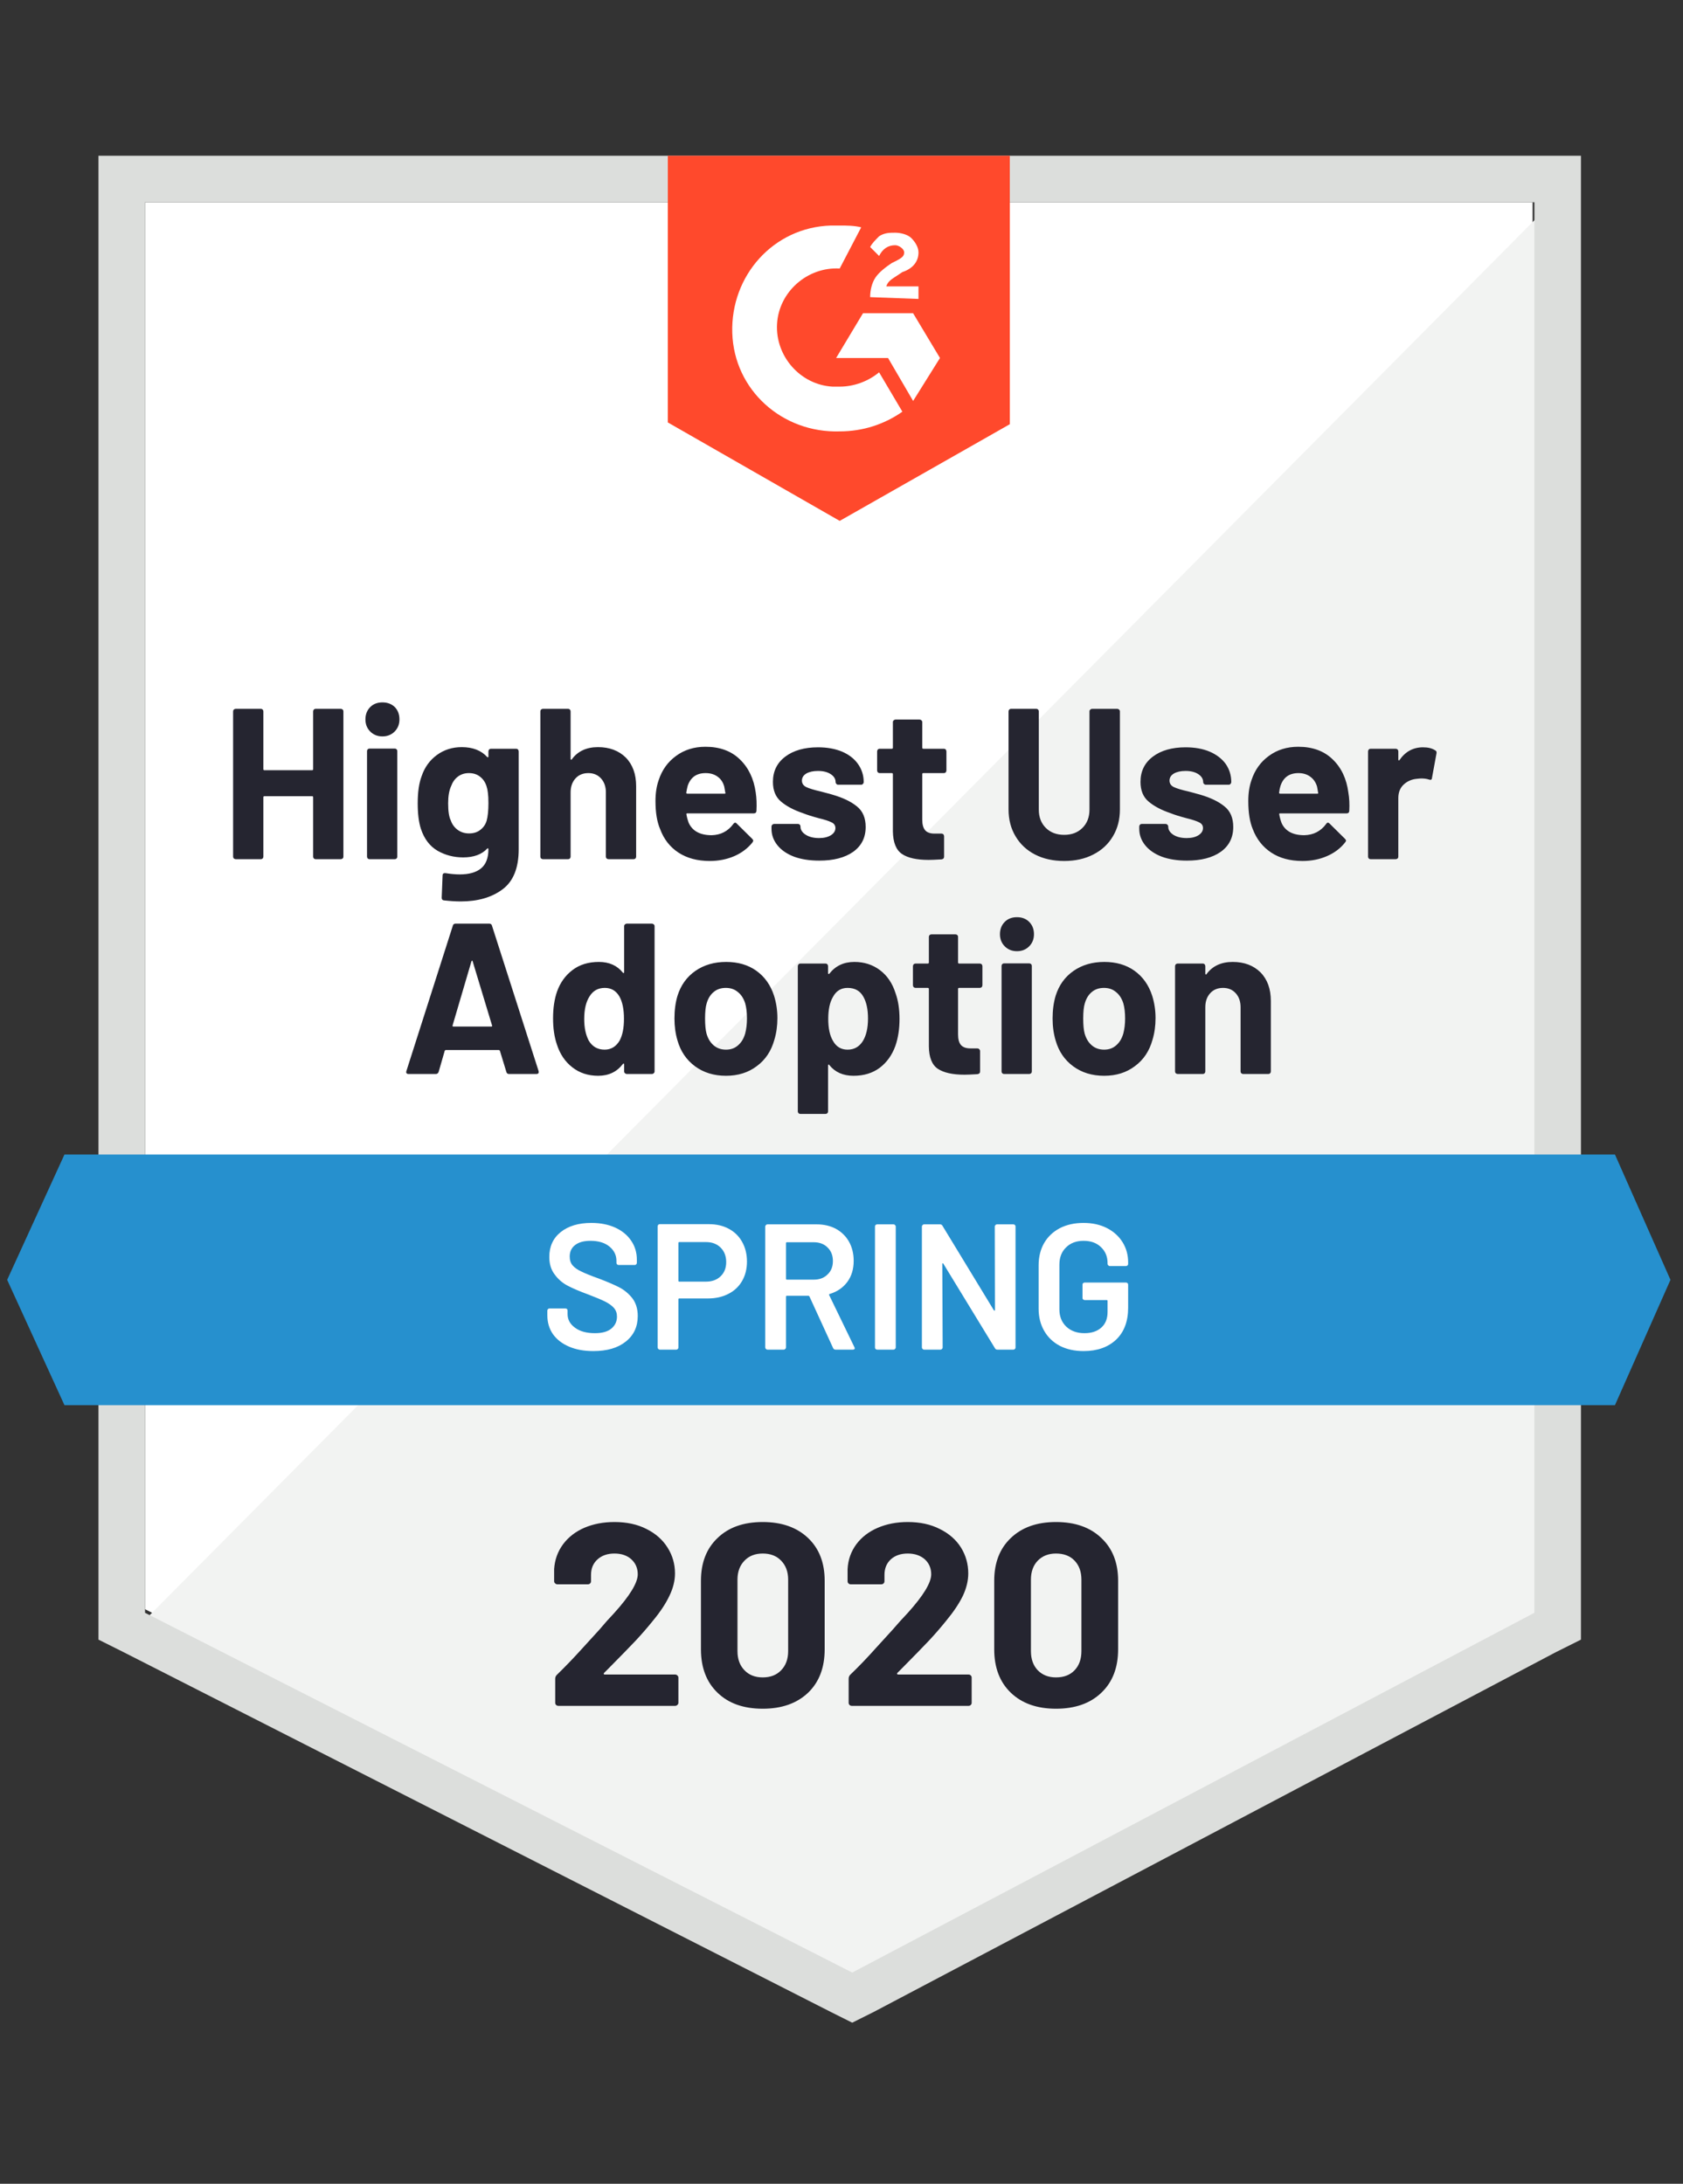 <svg xmlns="http://www.w3.org/2000/svg" xmlns:xlink="http://www.w3.org/1999/xlink" viewBox="0 0 94 122">
  <rect x="0" y="0" width="94" height="122" fill="#333333" stroke="none"/>
  <g id="container">
    <path fill="#fff" d="M8.1 89.9L47.6 110l38-20.1V11.3H8.1z"/>
    <path fill="#f2f3f2" d="M86.4 11.6L7.3 91.3l41 20.3 38.1-19.5z"/>
    <path d="M5.5 37.5v54.1l1.4.7 39.5 20.1 1.2.6 1.2-.6 38.1-20.1 1.4-.7V8.7H5.5v28.8zm2.6 52.6V11.3h77.6v78.8l-38.1 20.1L8.1 90.1z" fill="#dcdedc"/>
    <path id="logo" d="M46.9 12.6c.4 0 .8 0 1.2.1L46.9 15c-1.8-.1-3.4 1.3-3.5 3.1-.1 1.8 1.3 3.4 3.1 3.5h.4c.8 0 1.6-.3 2.2-.8l1.3 2.2c-1 .7-2.2 1.1-3.5 1.1-3.2.1-5.9-2.3-6-5.5-.1-3.2 2.3-5.9 5.5-6h.5zm4.1 4.9l1.5 2.5-1.5 2.4-1.4-2.4h-2.9l1.5-2.5H51zm-2.4-.9c0-.4.1-.8.3-1.1.2-.3.6-.6.9-.8l.2-.1c.4-.2.5-.3.5-.5s-.3-.4-.5-.4c-.4 0-.7.2-.9.6l-.5-.5c.1-.2.3-.4.5-.6.3-.2.6-.2.9-.2.3 0 .7.1.9.3.2.2.4.5.4.8 0 .5-.3.9-.9 1.1l-.3.2c-.3.2-.5.3-.6.6h1.8v.7l-2.7-.1zm-1.7 12.5l9.5-5.4v-15H37.3v14.9l9.6 5.5z" fill="#ff492c"/>
    <path id="banner" d="M90.2 64.5H3.6l-3.2 7 3.2 7h86.6l3.1-7z" fill="#2690ce"/>
  <path fill="#252530" transform="translate(22.36, 60)" d="M6.07 0L6.07 0Q5.95 0 5.92-0.12L5.92-0.12L5.56-1.30L5.56-1.30Q5.53-1.34 5.50-1.34L5.50-1.34L2.54-1.34L2.54-1.34Q2.51-1.34 2.48-1.30L2.48-1.30L2.14-0.12L2.14-0.12Q2.10 0 1.98 0L1.98 0L0.46 0L0.46 0Q0.38 0 0.35-0.04L0.35-0.04L0.35-0.04Q0.31-0.08 0.34-0.17L0.34-0.17L2.93-8.28L2.93-8.28Q2.96-8.40 3.08-8.40L3.08-8.40L4.97-8.40L4.97-8.40Q5.09-8.40 5.12-8.28L5.12-8.28L7.72-0.17L7.72-0.17Q7.73-0.14 7.73-0.11L7.73-0.11L7.73-0.11Q7.73 0 7.60 0L7.60 0L6.07 0ZM2.92-2.72L2.92-2.72Q2.90-2.65 2.96-2.65L2.96-2.65L5.08-2.65L5.08-2.65Q5.15-2.65 5.12-2.72L5.12-2.72L4.04-6.29L4.04-6.29Q4.03-6.34 4.01-6.33L4.01-6.33L4.01-6.33Q3.98-6.32 3.97-6.29L3.97-6.29L2.92-2.72ZM12.50-8.26L12.50-8.26Q12.50-8.32 12.55-8.36L12.55-8.36L12.55-8.36Q12.59-8.40 12.65-8.40L12.65-8.40L14.05-8.40L14.05-8.40Q14.11-8.40 14.15-8.36L14.15-8.36L14.15-8.36Q14.20-8.32 14.20-8.26L14.20-8.26L14.20-0.14L14.20-0.14Q14.20-0.08 14.15-0.04L14.15-0.04L14.15-0.04Q14.11 0 14.05 0L14.05 0L12.65 0L12.65 0Q12.59 0 12.55-0.04L12.55-0.04L12.55-0.04Q12.50-0.08 12.50-0.14L12.50-0.14L12.50-0.54L12.50-0.54Q12.50-0.58 12.48-0.58L12.48-0.58L12.48-0.58Q12.46-0.59 12.43-0.56L12.43-0.56L12.43-0.56Q11.93 0.10 11.05 0.10L11.05 0.10L11.05 0.10Q10.21 0.10 9.61-0.37L9.61-0.37L9.61-0.37Q9-0.84 8.74-1.66L8.74-1.66L8.74-1.66Q8.53-2.28 8.53-3.11L8.53-3.11L8.53-3.11Q8.53-3.96 8.75-4.60L8.75-4.60L8.75-4.60Q9.02-5.36 9.62-5.81L9.62-5.81L9.62-5.81Q10.21-6.26 11.09-6.26L11.09-6.26L11.09-6.26Q11.95-6.26 12.43-5.66L12.43-5.66L12.43-5.66Q12.46-5.63 12.48-5.64L12.48-5.64L12.48-5.64Q12.50-5.65 12.50-5.69L12.50-5.69L12.50-8.26ZM12.25-1.87L12.25-1.87Q12.49-2.32 12.49-3.08L12.49-3.08L12.49-3.08Q12.49-3.89 12.23-4.34L12.23-4.34L12.23-4.34Q11.95-4.81 11.42-4.81L11.42-4.81L11.42-4.81Q10.86-4.81 10.57-4.34L10.57-4.34L10.57-4.34Q10.27-3.88 10.27-3.07L10.27-3.07L10.27-3.07Q10.27-2.35 10.52-1.87L10.52-1.87L10.52-1.87Q10.82-1.36 11.41-1.36L11.41-1.36L11.41-1.36Q11.95-1.36 12.25-1.87L12.25-1.87ZM18.19 0.10L18.19 0.10Q17.18 0.10 16.46-0.43L16.46-0.43L16.46-0.43Q15.74-0.96 15.48-1.87L15.48-1.87L15.48-1.87Q15.31-2.44 15.31-3.10L15.31-3.10L15.31-3.10Q15.31-3.80 15.48-4.37L15.48-4.37L15.48-4.37Q15.76-5.26 16.48-5.76L16.48-5.76L16.48-5.76Q17.20-6.26 18.20-6.26L18.20-6.26L18.20-6.26Q19.19-6.26 19.88-5.77L19.88-5.77L19.88-5.77Q20.58-5.27 20.87-4.38L20.87-4.38L20.87-4.38Q21.06-3.78 21.06-3.12L21.06-3.12L21.06-3.12Q21.06-2.47 20.89-1.91L20.89-1.91L20.89-1.91Q20.63-0.97 19.91-0.44L19.91-0.44L19.91-0.44Q19.20 0.10 18.19 0.10L18.19 0.10ZM18.19-1.36L18.19-1.36Q18.59-1.36 18.86-1.60L18.86-1.60L18.86-1.60Q19.14-1.84 19.26-2.26L19.26-2.26L19.26-2.26Q19.36-2.64 19.36-3.10L19.36-3.10L19.36-3.10Q19.36-3.60 19.26-3.95L19.26-3.95L19.26-3.95Q19.13-4.36 18.85-4.58L18.85-4.58L18.85-4.58Q18.58-4.81 18.18-4.81L18.18-4.81L18.18-4.81Q17.77-4.81 17.50-4.58L17.50-4.58L17.50-4.58Q17.23-4.36 17.11-3.95L17.11-3.95L17.11-3.95Q17.02-3.66 17.02-3.10L17.02-3.10L17.02-3.10Q17.02-2.56 17.10-2.26L17.10-2.26L17.10-2.26Q17.22-1.84 17.50-1.60L17.50-1.60L17.50-1.60Q17.78-1.36 18.19-1.36L18.19-1.36ZM27.66-4.51L27.66-4.51Q27.88-3.90 27.88-3.07L27.88-3.07L27.88-3.07Q27.88-2.24 27.65-1.57L27.65-1.57L27.65-1.57Q27.37-0.80 26.78-0.35L26.78-0.35L26.78-0.35Q26.18 0.10 25.31 0.10L25.31 0.10L25.31 0.10Q24.44 0.10 23.96-0.50L23.96-0.50L23.96-0.50Q23.94-0.54 23.92-0.53L23.92-0.53L23.92-0.53Q23.89-0.52 23.89-0.48L23.89-0.48L23.89 2.09L23.89 2.09Q23.89 2.15 23.85 2.19L23.85 2.19L23.85 2.19Q23.81 2.23 23.75 2.23L23.75 2.23L22.34 2.23L22.34 2.23Q22.28 2.23 22.24 2.19L22.24 2.19L22.24 2.19Q22.20 2.15 22.20 2.09L22.20 2.09L22.20-6.02L22.20-6.02Q22.20-6.08 22.24-6.13L22.24-6.13L22.24-6.13Q22.28-6.17 22.34-6.17L22.34-6.17L23.75-6.17L23.75-6.17Q23.81-6.17 23.85-6.13L23.85-6.13L23.85-6.13Q23.89-6.08 23.89-6.02L23.89-6.02L23.89-5.63L23.89-5.63Q23.89-5.59 23.92-5.59L23.92-5.59L23.92-5.59Q23.94-5.58 23.96-5.60L23.96-5.60L23.96-5.60Q24.47-6.26 25.36-6.26L25.36-6.26L25.36-6.26Q26.18-6.26 26.79-5.80L26.79-5.80L26.79-5.80Q27.40-5.34 27.66-4.51L27.66-4.51ZM25.82-1.82L25.82-1.82Q26.12-2.29 26.12-3.10L26.12-3.10L26.12-3.10Q26.12-3.85 25.87-4.30L25.87-4.30L25.87-4.30Q25.60-4.81 24.98-4.81L24.98-4.81L24.98-4.81Q24.43-4.81 24.16-4.30L24.16-4.30L24.16-4.30Q23.90-3.86 23.90-3.08L23.90-3.08L23.90-3.08Q23.90-2.28 24.17-1.84L24.17-1.84L24.17-1.84Q24.44-1.36 24.98-1.36L24.98-1.36L24.98-1.36Q25.52-1.36 25.82-1.82L25.82-1.82ZM32.51-4.96L32.51-4.96Q32.51-4.90 32.47-4.85L32.47-4.85L32.47-4.85Q32.42-4.81 32.36-4.81L32.36-4.81L31.21-4.81L31.21-4.81Q31.15-4.81 31.15-4.75L31.15-4.75L31.15-2.21L31.15-2.21Q31.15-1.81 31.31-1.62L31.31-1.62L31.31-1.62Q31.48-1.43 31.84-1.43L31.84-1.43L32.23-1.43L32.23-1.43Q32.29-1.43 32.33-1.39L32.33-1.39L32.33-1.39Q32.38-1.34 32.38-1.28L32.38-1.28L32.38-0.14L32.38-0.14Q32.38-0.01 32.23 0.01L32.23 0.01L32.23 0.01Q31.73 0.04 31.51 0.04L31.51 0.04L31.51 0.04Q30.52 0.04 30.02-0.29L30.02-0.29L30.02-0.29Q29.53-0.62 29.52-1.54L29.52-1.54L29.52-4.75L29.52-4.75Q29.52-4.81 29.46-4.81L29.46-4.81L28.78-4.81L28.78-4.81Q28.72-4.81 28.67-4.85L28.67-4.85L28.67-4.85Q28.63-4.90 28.63-4.96L28.63-4.96L28.63-6.02L28.63-6.02Q28.63-6.08 28.67-6.13L28.67-6.13L28.67-6.13Q28.72-6.17 28.78-6.17L28.78-6.17L29.46-6.17L29.46-6.17Q29.52-6.17 29.52-6.23L29.52-6.23L29.52-7.66L29.52-7.66Q29.52-7.72 29.56-7.76L29.56-7.76L29.56-7.76Q29.60-7.80 29.66-7.80L29.66-7.80L31.01-7.80L31.01-7.80Q31.07-7.80 31.11-7.76L31.11-7.76L31.11-7.76Q31.15-7.72 31.15-7.66L31.15-7.66L31.15-6.23L31.15-6.23Q31.15-6.17 31.21-6.17L31.21-6.17L32.36-6.17L32.36-6.17Q32.42-6.17 32.47-6.13L32.47-6.13L32.47-6.13Q32.51-6.08 32.51-6.02L32.51-6.02L32.51-4.96ZM34.44-6.86L34.44-6.86Q34.03-6.86 33.76-7.13L33.76-7.13L33.76-7.13Q33.49-7.40 33.49-7.81L33.49-7.81L33.49-7.81Q33.49-8.23 33.76-8.50L33.76-8.50L33.76-8.50Q34.02-8.76 34.44-8.76L34.44-8.76L34.44-8.76Q34.86-8.76 35.12-8.50L35.12-8.50L35.12-8.50Q35.39-8.23 35.39-7.81L35.39-7.81L35.39-7.81Q35.39-7.40 35.12-7.13L35.12-7.13L35.12-7.13Q34.85-6.86 34.44-6.86L34.44-6.86ZM33.72 0L33.72 0Q33.66 0 33.62-0.04L33.62-0.04L33.62-0.04Q33.58-0.08 33.58-0.14L33.58-0.14L33.58-6.04L33.58-6.04Q33.58-6.10 33.62-6.14L33.62-6.14L33.62-6.14Q33.66-6.18 33.72-6.18L33.72-6.18L35.12-6.18L35.12-6.18Q35.18-6.18 35.23-6.14L35.23-6.14L35.23-6.14Q35.27-6.10 35.27-6.04L35.27-6.04L35.27-0.14L35.27-0.14Q35.27-0.08 35.23-0.04L35.23-0.04L35.23-0.04Q35.18 0 35.12 0L35.12 0L33.72 0ZM39.31 0.10L39.31 0.10Q38.30 0.10 37.58-0.43L37.58-0.43L37.58-0.43Q36.86-0.96 36.60-1.87L36.60-1.87L36.60-1.87Q36.43-2.44 36.43-3.10L36.43-3.10L36.43-3.10Q36.43-3.80 36.60-4.37L36.60-4.37L36.60-4.37Q36.88-5.26 37.60-5.76L37.60-5.76L37.60-5.76Q38.32-6.26 39.32-6.26L39.32-6.26L39.32-6.26Q40.31-6.26 41.00-5.77L41.00-5.77L41.00-5.77Q41.70-5.27 41.99-4.38L41.99-4.38L41.99-4.38Q42.18-3.78 42.18-3.12L42.18-3.12L42.18-3.12Q42.18-2.47 42.01-1.91L42.01-1.91L42.01-1.91Q41.75-0.97 41.03-0.44L41.03-0.44L41.03-0.44Q40.32 0.10 39.31 0.10L39.31 0.10ZM39.31-1.36L39.31-1.36Q39.71-1.36 39.98-1.60L39.98-1.60L39.98-1.60Q40.26-1.84 40.38-2.26L40.38-2.26L40.38-2.26Q40.48-2.64 40.48-3.10L40.48-3.10L40.48-3.10Q40.48-3.60 40.38-3.95L40.38-3.95L40.38-3.95Q40.25-4.36 39.97-4.58L39.97-4.58L39.97-4.58Q39.70-4.81 39.30-4.81L39.30-4.81L39.30-4.81Q38.89-4.81 38.62-4.58L38.62-4.58L38.62-4.58Q38.35-4.36 38.23-3.95L38.23-3.95L38.23-3.95Q38.14-3.66 38.14-3.10L38.14-3.10L38.14-3.10Q38.14-2.56 38.22-2.26L38.22-2.26L38.22-2.26Q38.34-1.84 38.62-1.60L38.62-1.60L38.62-1.60Q38.90-1.36 39.31-1.36L39.31-1.36ZM46.49-6.26L46.49-6.26Q47.45-6.26 48.04-5.68L48.04-5.68L48.04-5.68Q48.62-5.09 48.62-4.08L48.62-4.08L48.62-0.14L48.62-0.14Q48.62-0.08 48.58-0.04L48.58-0.04L48.58-0.04Q48.54 0 48.48 0L48.48 0L47.08 0L47.08 0Q47.02 0 46.97-0.04L46.97-0.04L46.97-0.04Q46.93-0.08 46.93-0.14L46.93-0.14L46.93-3.73L46.93-3.73Q46.93-4.21 46.66-4.51L46.66-4.51L46.66-4.51Q46.39-4.81 45.95-4.81L45.95-4.81L45.95-4.81Q45.50-4.81 45.23-4.51L45.23-4.51L45.23-4.51Q44.96-4.21 44.96-3.73L44.96-3.73L44.96-0.14L44.96-0.14Q44.96-0.08 44.92-0.04L44.92-0.04L44.92-0.04Q44.88 0 44.82 0L44.82 0L43.42 0L43.42 0Q43.36 0 43.31-0.04L43.31-0.04L43.31-0.04Q43.27-0.08 43.27-0.14L43.27-0.14L43.27-6.02L43.27-6.02Q43.27-6.08 43.31-6.13L43.31-6.13L43.31-6.13Q43.36-6.17 43.42-6.17L43.42-6.17L44.82-6.17L44.82-6.17Q44.88-6.17 44.92-6.13L44.92-6.13L44.92-6.13Q44.96-6.08 44.96-6.02L44.96-6.02L44.96-5.60L44.96-5.60Q44.96-5.57 44.99-5.56L44.99-5.56L44.99-5.56Q45.01-5.54 45.02-5.57L45.02-5.57L45.02-5.57Q45.52-6.26 46.49-6.26L46.49-6.26Z"/><path fill="#252530" transform="translate(12.29, 48)" d="M5.20-8.26L5.20-8.26Q5.20-8.32 5.24-8.36L5.24-8.36L5.24-8.36Q5.28-8.40 5.34-8.40L5.34-8.40L6.74-8.40L6.74-8.40Q6.80-8.40 6.85-8.36L6.85-8.36L6.85-8.36Q6.89-8.32 6.89-8.26L6.89-8.26L6.89-0.14L6.89-0.14Q6.89-0.08 6.85-0.04L6.85-0.04L6.85-0.04Q6.80 0 6.74 0L6.74 0L5.34 0L5.34 0Q5.28 0 5.24-0.04L5.24-0.04L5.24-0.04Q5.20-0.08 5.20-0.14L5.20-0.14L5.20-3.46L5.20-3.46Q5.20-3.52 5.14-3.52L5.14-3.52L2.48-3.52L2.48-3.52Q2.42-3.52 2.42-3.46L2.42-3.46L2.42-0.14L2.42-0.14Q2.42-0.08 2.38-0.04L2.38-0.04L2.38-0.04Q2.34 0 2.28 0L2.28 0L0.88 0L0.88 0Q0.82 0 0.77-0.04L0.77-0.04L0.77-0.04Q0.73-0.08 0.73-0.14L0.73-0.14L0.73-8.26L0.73-8.26Q0.73-8.32 0.77-8.36L0.77-8.36L0.77-8.36Q0.82-8.40 0.88-8.40L0.88-8.40L2.28-8.40L2.28-8.40Q2.34-8.40 2.38-8.36L2.38-8.36L2.38-8.36Q2.42-8.32 2.42-8.26L2.42-8.26L2.42-5.03L2.42-5.03Q2.42-4.97 2.48-4.97L2.48-4.97L5.14-4.97L5.14-4.97Q5.20-4.97 5.20-5.03L5.20-5.03L5.20-8.26ZM9.07-6.86L9.07-6.86Q8.66-6.86 8.39-7.13L8.39-7.13L8.39-7.13Q8.12-7.40 8.12-7.81L8.12-7.81L8.12-7.81Q8.12-8.23 8.39-8.50L8.39-8.50L8.39-8.50Q8.65-8.76 9.07-8.76L9.07-8.76L9.07-8.76Q9.49-8.76 9.76-8.50L9.76-8.50L9.76-8.50Q10.02-8.23 10.02-7.81L10.02-7.81L10.02-7.81Q10.02-7.40 9.75-7.13L9.75-7.13L9.75-7.13Q9.48-6.86 9.07-6.86L9.07-6.86ZM8.35 0L8.35 0Q8.29 0 8.25-0.04L8.25-0.04L8.25-0.04Q8.21-0.08 8.21-0.14L8.21-0.14L8.21-6.04L8.21-6.04Q8.21-6.10 8.25-6.14L8.25-6.14L8.25-6.14Q8.29-6.18 8.35-6.18L8.35-6.18L9.76-6.18L9.76-6.18Q9.82-6.18 9.86-6.14L9.86-6.14L9.86-6.14Q9.90-6.10 9.90-6.04L9.90-6.04L9.90-0.14L9.90-0.14Q9.90-0.08 9.86-0.04L9.86-0.04L9.86-0.04Q9.82 0 9.76 0L9.76 0L8.35 0ZM14.99-6.02L14.99-6.02Q14.99-6.08 15.03-6.13L15.03-6.13L15.03-6.13Q15.07-6.17 15.13-6.17L15.13-6.17L16.54-6.17L16.54-6.17Q16.60-6.17 16.64-6.13L16.64-6.13L16.64-6.13Q16.68-6.08 16.68-6.02L16.68-6.02L16.68-0.55L16.68-0.55Q16.68 1.02 15.77 1.69L15.77 1.69L15.77 1.69Q14.87 2.36 13.44 2.36L13.44 2.36L13.44 2.36Q13.02 2.36 12.50 2.30L12.50 2.30L12.50 2.30Q12.38 2.29 12.38 2.15L12.38 2.15L12.43 0.91L12.43 0.91Q12.43 0.76 12.60 0.78L12.60 0.78L12.60 0.78Q13.03 0.85 13.39 0.85L13.39 0.85L13.39 0.85Q14.16 0.85 14.57 0.52L14.57 0.52L14.57 0.52Q14.99 0.18 14.99-0.56L14.99-0.56L14.99-0.56Q14.99-0.60 14.96-0.61L14.96-0.61L14.96-0.61Q14.94-0.61 14.92-0.59L14.92-0.59L14.92-0.59Q14.46-0.10 13.58-0.10L13.58-0.10L13.58-0.10Q12.80-0.10 12.15-0.47L12.15-0.47L12.15-0.47Q11.50-0.85 11.22-1.69L11.22-1.69L11.22-1.69Q11.04-2.24 11.04-3.12L11.04-3.12L11.04-3.12Q11.04-4.06 11.26-4.64L11.26-4.64L11.26-4.64Q11.51-5.38 12.11-5.82L12.11-5.82L12.11-5.82Q12.71-6.26 13.50-6.26L13.50-6.26L13.50-6.26Q14.42-6.26 14.92-5.71L14.92-5.71L14.92-5.71Q14.94-5.69 14.96-5.69L14.96-5.69L14.96-5.69Q14.99-5.70 14.99-5.74L14.99-5.74L14.99-6.02ZM14.89-2.15L14.89-2.15Q14.99-2.51 14.99-3.13L14.99-3.13L14.99-3.13Q14.99-3.50 14.96-3.71L14.96-3.71L14.96-3.71Q14.94-3.91 14.88-4.09L14.88-4.09L14.88-4.09Q14.77-4.42 14.52-4.61L14.52-4.61L14.52-4.61Q14.27-4.81 13.90-4.81L13.90-4.81L13.90-4.81Q13.54-4.81 13.28-4.61L13.28-4.61L13.28-4.61Q13.03-4.42 12.91-4.09L12.91-4.09L12.91-4.09Q12.74-3.73 12.74-3.12L12.74-3.12L12.74-3.12Q12.74-2.45 12.89-2.16L12.89-2.16L12.89-2.16Q13.00-1.84 13.27-1.64L13.27-1.64L13.27-1.64Q13.54-1.44 13.91-1.44L13.91-1.44L13.91-1.44Q14.29-1.44 14.54-1.64L14.54-1.64L14.54-1.64Q14.80-1.84 14.89-2.15L14.89-2.15ZM21.11-6.26L21.11-6.26Q22.07-6.26 22.66-5.68L22.66-5.68L22.66-5.68Q23.24-5.09 23.24-4.08L23.24-4.08L23.24-0.14L23.24-0.14Q23.24-0.08 23.20-0.04L23.20-0.04L23.20-0.04Q23.16 0 23.10 0L23.10 0L21.70 0L21.70 0Q21.64 0 21.59-0.04L21.59-0.04L21.59-0.04Q21.55-0.08 21.55-0.14L21.55-0.14L21.55-3.73L21.55-3.73Q21.55-4.21 21.28-4.51L21.28-4.51L21.28-4.51Q21.01-4.81 20.57-4.81L20.57-4.81L20.57-4.81Q20.12-4.81 19.85-4.51L19.85-4.51L19.85-4.51Q19.58-4.21 19.58-3.73L19.58-3.73L19.58-0.14L19.58-0.14Q19.58-0.08 19.54-0.04L19.54-0.04L19.54-0.04Q19.50 0 19.44 0L19.44 0L18.04 0L18.04 0Q17.98 0 17.93-0.04L17.93-0.04L17.93-0.04Q17.89-0.08 17.89-0.14L17.89-0.14L17.89-8.26L17.89-8.26Q17.89-8.32 17.93-8.36L17.93-8.36L17.93-8.36Q17.98-8.40 18.04-8.40L18.04-8.40L19.44-8.40L19.44-8.40Q19.50-8.40 19.54-8.36L19.54-8.36L19.54-8.36Q19.58-8.32 19.58-8.26L19.58-8.26L19.58-5.60L19.58-5.60Q19.58-5.57 19.61-5.56L19.61-5.56L19.61-5.56Q19.63-5.54 19.64-5.57L19.64-5.57L19.64-5.57Q20.14-6.26 21.11-6.26L21.11-6.26ZM29.92-3.72L29.92-3.72Q29.99-3.26 29.96-2.70L29.96-2.70L29.96-2.70Q29.95-2.56 29.81-2.56L29.81-2.56L26.10-2.56L26.10-2.56Q26.03-2.56 26.05-2.50L26.05-2.50L26.05-2.50Q26.09-2.26 26.18-2.02L26.18-2.02L26.18-2.02Q26.50-1.34 27.46-1.34L27.46-1.34L27.46-1.34Q28.22-1.36 28.67-1.97L28.67-1.97L28.67-1.97Q28.72-2.04 28.78-2.04L28.78-2.04L28.78-2.04Q28.81-2.04 28.86-1.99L28.86-1.99L29.72-1.14L29.72-1.14Q29.78-1.08 29.78-1.03L29.78-1.03L29.78-1.03Q29.78-1.01 29.74-0.94L29.74-0.94L29.74-0.94Q29.34-0.44 28.72-0.17L28.72-0.17L28.72-0.17Q28.09 0.10 27.35 0.10L27.35 0.10L27.35 0.10Q26.32 0.10 25.60-0.37L25.60-0.37L25.60-0.37Q24.89-0.84 24.58-1.68L24.58-1.68L24.58-1.68Q24.32-2.28 24.32-3.25L24.32-3.25L24.32-3.25Q24.32-3.91 24.50-4.42L24.50-4.42L24.50-4.42Q24.78-5.27 25.47-5.77L25.47-5.77L25.47-5.77Q26.16-6.28 27.11-6.28L27.11-6.28L27.11-6.28Q28.31-6.28 29.03-5.58L29.03-5.58L29.03-5.58Q29.76-4.88 29.92-3.72L29.92-3.72ZM27.12-4.81L27.12-4.81Q26.36-4.81 26.12-4.10L26.12-4.10L26.12-4.10Q26.08-3.95 26.04-3.72L26.04-3.72L26.04-3.72Q26.04-3.66 26.10-3.66L26.10-3.66L28.18-3.66L28.18-3.66Q28.25-3.66 28.22-3.72L28.22-3.72L28.22-3.72Q28.16-4.07 28.16-4.06L28.16-4.06L28.16-4.06Q28.06-4.42 27.79-4.61L27.79-4.61L27.79-4.61Q27.52-4.81 27.12-4.81L27.12-4.81ZM33.47 0.08L33.47 0.08Q32.66 0.08 32.06-0.14L32.06-0.14L32.06-0.14Q31.46-0.37 31.13-0.78L31.13-0.78L31.13-0.78Q30.80-1.19 30.80-1.70L30.80-1.70L30.80-1.82L30.80-1.82Q30.80-1.88 30.85-1.93L30.85-1.93L30.85-1.93Q30.89-1.97 30.95-1.97L30.95-1.97L32.28-1.97L32.28-1.97Q32.34-1.97 32.38-1.93L32.38-1.93L32.38-1.93Q32.42-1.88 32.42-1.82L32.42-1.82L32.42-1.81L32.42-1.81Q32.42-1.55 32.72-1.36L32.72-1.36L32.72-1.36Q33.01-1.18 33.46-1.18L33.46-1.18L33.46-1.18Q33.86-1.18 34.12-1.34L34.12-1.34L34.12-1.34Q34.37-1.50 34.37-1.74L34.37-1.74L34.37-1.74Q34.37-1.96 34.15-2.06L34.15-2.06L34.15-2.06Q33.94-2.17 33.44-2.29L33.44-2.29L33.44-2.29Q32.88-2.44 32.56-2.57L32.56-2.57L32.56-2.57Q31.79-2.83 31.33-3.22L31.33-3.22L31.33-3.22Q30.88-3.60 30.88-4.32L30.88-4.32L30.88-4.32Q30.88-5.21 31.57-5.73L31.57-5.73L31.57-5.73Q32.26-6.25 33.40-6.25L33.40-6.25L33.40-6.25Q34.16-6.25 34.74-6.01L34.74-6.01L34.74-6.01Q35.32-5.76 35.63-5.32L35.63-5.32L35.63-5.32Q35.95-4.87 35.95-4.31L35.95-4.31L35.95-4.31Q35.95-4.25 35.91-4.21L35.91-4.21L35.91-4.21Q35.87-4.16 35.81-4.16L35.81-4.16L34.52-4.16L34.52-4.16Q34.46-4.16 34.42-4.21L34.42-4.21L34.42-4.21Q34.38-4.25 34.38-4.31L34.38-4.31L34.38-4.31Q34.38-4.57 34.11-4.75L34.11-4.75L34.11-4.75Q33.84-4.93 33.40-4.93L33.40-4.93L33.40-4.93Q33-4.93 32.75-4.79L32.75-4.79L32.75-4.79Q32.50-4.64 32.50-4.39L32.50-4.39L32.50-4.39Q32.50-4.15 32.74-4.03L32.74-4.03L32.74-4.03Q32.99-3.91 33.56-3.78L33.56-3.78L33.56-3.78Q33.70-3.74 33.86-3.70L33.86-3.70L33.86-3.70Q34.03-3.66 34.22-3.60L34.22-3.60L34.22-3.60Q35.08-3.35 35.57-2.95L35.57-2.95L35.57-2.95Q36.06-2.56 36.06-1.80L36.06-1.80L36.06-1.80Q36.06-0.91 35.36-0.41L35.36-0.41L35.36-0.41Q34.66 0.08 33.47 0.08L33.47 0.08ZM40.57-4.96L40.57-4.96Q40.57-4.90 40.53-4.85L40.53-4.85L40.53-4.85Q40.49-4.81 40.43-4.81L40.43-4.81L39.28-4.81L39.28-4.81Q39.22-4.81 39.22-4.75L39.22-4.75L39.22-2.21L39.22-2.21Q39.22-1.81 39.38-1.62L39.38-1.62L39.38-1.62Q39.54-1.43 39.90-1.43L39.90-1.43L40.30-1.43L40.30-1.43Q40.36-1.43 40.40-1.39L40.40-1.39L40.40-1.39Q40.44-1.34 40.44-1.28L40.44-1.28L40.44-0.14L40.44-0.14Q40.44-0.01 40.30 0.01L40.30 0.01L40.30 0.01Q39.79 0.04 39.58 0.04L39.58 0.04L39.58 0.04Q38.58 0.04 38.09-0.29L38.09-0.29L38.09-0.29Q37.60-0.62 37.58-1.54L37.58-1.54L37.58-4.75L37.58-4.75Q37.58-4.81 37.52-4.81L37.52-4.81L36.84-4.81L36.84-4.81Q36.78-4.81 36.74-4.85L36.74-4.85L36.74-4.85Q36.70-4.90 36.70-4.96L36.70-4.96L36.70-6.02L36.70-6.02Q36.70-6.08 36.74-6.13L36.74-6.13L36.74-6.13Q36.78-6.17 36.84-6.17L36.84-6.17L37.52-6.17L37.52-6.17Q37.58-6.17 37.58-6.23L37.58-6.23L37.58-7.66L37.58-7.66Q37.58-7.72 37.63-7.76L37.63-7.76L37.63-7.76Q37.67-7.80 37.73-7.80L37.73-7.80L39.07-7.80L39.07-7.80Q39.13-7.80 39.17-7.76L39.17-7.76L39.17-7.76Q39.22-7.72 39.22-7.66L39.22-7.66L39.22-6.23L39.22-6.23Q39.22-6.17 39.28-6.17L39.28-6.17L40.43-6.17L40.43-6.17Q40.49-6.17 40.53-6.13L40.53-6.13L40.53-6.13Q40.57-6.08 40.57-6.02L40.57-6.02L40.57-4.96ZM47.15 0.10L47.15 0.10Q46.22 0.10 45.52-0.26L45.52-0.26L45.52-0.26Q44.82-0.62 44.43-1.28L44.43-1.28L44.43-1.28Q44.04-1.93 44.04-2.78L44.04-2.78L44.04-8.26L44.04-8.26Q44.04-8.32 44.08-8.36L44.08-8.36L44.08-8.36Q44.12-8.40 44.18-8.40L44.18-8.40L45.59-8.40L45.59-8.40Q45.65-8.40 45.69-8.36L45.69-8.36L45.69-8.36Q45.73-8.32 45.73-8.26L45.73-8.26L45.73-2.77L45.73-2.77Q45.73-2.14 46.12-1.75L46.12-1.75L46.12-1.75Q46.51-1.36 47.15-1.36L47.15-1.36L47.15-1.36Q47.78-1.36 48.17-1.75L48.17-1.75L48.17-1.75Q48.56-2.14 48.56-2.77L48.56-2.77L48.56-8.26L48.56-8.26Q48.56-8.32 48.61-8.36L48.61-8.36L48.61-8.36Q48.65-8.40 48.71-8.40L48.71-8.40L50.11-8.40L50.11-8.40Q50.17-8.40 50.21-8.36L50.21-8.36L50.21-8.36Q50.26-8.32 50.26-8.26L50.26-8.26L50.26-2.78L50.26-2.78Q50.26-1.93 49.87-1.28L49.87-1.28L49.87-1.28Q49.48-0.62 48.77-0.26L48.77-0.26L48.77-0.26Q48.07 0.10 47.15 0.10L47.15 0.10ZM54.00 0.08L54.00 0.08Q53.20 0.08 52.60-0.14L52.60-0.14L52.60-0.14Q52.00-0.37 51.67-0.78L51.67-0.78L51.67-0.78Q51.34-1.19 51.34-1.70L51.34-1.70L51.34-1.82L51.34-1.82Q51.34-1.88 51.38-1.93L51.38-1.93L51.38-1.93Q51.42-1.97 51.48-1.97L51.48-1.97L52.81-1.97L52.81-1.97Q52.87-1.97 52.91-1.93L52.91-1.93L52.91-1.93Q52.96-1.88 52.96-1.82L52.96-1.82L52.96-1.81L52.96-1.81Q52.96-1.55 53.25-1.36L53.25-1.36L53.25-1.36Q53.54-1.18 53.99-1.18L53.99-1.18L53.99-1.18Q54.40-1.18 54.65-1.34L54.65-1.34L54.65-1.34Q54.90-1.50 54.90-1.74L54.90-1.74L54.90-1.74Q54.90-1.96 54.68-2.06L54.68-2.06L54.68-2.06Q54.47-2.17 53.98-2.29L53.98-2.29L53.98-2.29Q53.41-2.44 53.09-2.57L53.09-2.57L53.09-2.57Q52.32-2.83 51.86-3.22L51.86-3.22L51.86-3.22Q51.41-3.60 51.41-4.32L51.41-4.32L51.41-4.32Q51.41-5.21 52.10-5.73L52.10-5.73L52.10-5.73Q52.79-6.25 53.93-6.25L53.93-6.25L53.93-6.25Q54.70-6.25 55.27-6.01L55.27-6.01L55.27-6.01Q55.85-5.76 56.17-5.32L56.17-5.32L56.17-5.32Q56.48-4.87 56.48-4.31L56.48-4.31L56.48-4.31Q56.48-4.25 56.44-4.21L56.44-4.21L56.44-4.21Q56.40-4.16 56.34-4.16L56.34-4.16L55.06-4.16L55.06-4.16Q55.00-4.16 54.95-4.21L54.95-4.21L54.95-4.21Q54.91-4.25 54.91-4.31L54.91-4.31L54.91-4.31Q54.91-4.57 54.64-4.75L54.64-4.75L54.64-4.75Q54.37-4.93 53.93-4.93L53.93-4.93L53.93-4.93Q53.53-4.93 53.28-4.79L53.28-4.79L53.28-4.79Q53.03-4.64 53.03-4.39L53.03-4.39L53.03-4.39Q53.03-4.15 53.27-4.03L53.27-4.03L53.27-4.03Q53.52-3.91 54.10-3.78L54.10-3.78L54.10-3.78Q54.23-3.74 54.40-3.70L54.40-3.70L54.40-3.70Q54.56-3.66 54.76-3.60L54.76-3.60L54.76-3.60Q55.61-3.35 56.10-2.95L56.10-2.95L56.10-2.95Q56.59-2.56 56.59-1.80L56.59-1.80L56.59-1.80Q56.59-0.91 55.89-0.41L55.89-0.41L55.89-0.41Q55.19 0.08 54.00 0.08L54.00 0.08ZM63.02-3.72L63.02-3.72Q63.10-3.26 63.07-2.70L63.07-2.70L63.07-2.70Q63.06-2.56 62.92-2.56L62.92-2.56L59.21-2.56L59.21-2.56Q59.14-2.56 59.16-2.50L59.16-2.50L59.16-2.50Q59.20-2.26 59.29-2.02L59.29-2.02L59.29-2.02Q59.60-1.34 60.56-1.34L60.56-1.34L60.56-1.34Q61.33-1.36 61.78-1.97L61.78-1.97L61.78-1.97Q61.82-2.04 61.88-2.04L61.88-2.04L61.88-2.04Q61.92-2.04 61.97-1.99L61.97-1.99L62.83-1.14L62.83-1.14Q62.89-1.08 62.89-1.03L62.89-1.03L62.89-1.03Q62.89-1.01 62.84-0.94L62.84-0.94L62.84-0.94Q62.45-0.44 61.82-0.17L61.82-0.17L61.82-0.17Q61.20 0.10 60.46 0.10L60.46 0.10L60.46 0.10Q59.42 0.10 58.71-0.37L58.71-0.37L58.71-0.37Q58.00-0.84 57.68-1.68L57.68-1.68L57.68-1.68Q57.43-2.28 57.43-3.25L57.43-3.25L57.43-3.25Q57.43-3.91 57.61-4.42L57.61-4.42L57.61-4.42Q57.89-5.27 58.58-5.77L58.58-5.77L58.58-5.77Q59.27-6.28 60.22-6.28L60.22-6.28L60.22-6.28Q61.42-6.28 62.14-5.58L62.14-5.58L62.14-5.58Q62.87-4.88 63.02-3.72L63.02-3.72ZM60.23-4.81L60.23-4.81Q59.47-4.81 59.23-4.10L59.23-4.10L59.23-4.10Q59.18-3.95 59.15-3.72L59.15-3.72L59.15-3.72Q59.15-3.66 59.21-3.66L59.21-3.66L61.28-3.66L61.28-3.66Q61.36-3.66 61.33-3.72L61.33-3.72L61.33-3.72Q61.27-4.07 61.27-4.06L61.27-4.06L61.27-4.06Q61.16-4.42 60.89-4.61L60.89-4.61L60.89-4.61Q60.62-4.81 60.23-4.81L60.23-4.81ZM67.19-6.25L67.19-6.25Q67.62-6.25 67.87-6.08L67.87-6.08L67.87-6.08Q67.97-6.04 67.94-5.90L67.94-5.90L67.69-4.54L67.69-4.54Q67.68-4.39 67.52-4.45L67.52-4.45L67.52-4.45Q67.34-4.51 67.10-4.51L67.10-4.51L67.10-4.51Q67.01-4.51 66.84-4.49L66.84-4.49L66.84-4.49Q66.41-4.45 66.11-4.17L66.11-4.17L66.11-4.17Q65.81-3.89 65.81-3.42L65.81-3.42L65.81-0.14L65.81-0.14Q65.81-0.08 65.77-0.04L65.77-0.04L65.77-0.04Q65.72 0 65.66 0L65.66 0L64.26 0L64.26 0Q64.20 0 64.16-0.04L64.16-0.04L64.16-0.04Q64.12-0.08 64.12-0.14L64.12-0.14L64.12-6.02L64.12-6.02Q64.12-6.08 64.16-6.13L64.16-6.13L64.16-6.13Q64.20-6.17 64.26-6.17L64.26-6.17L65.66-6.17L65.66-6.17Q65.72-6.17 65.77-6.13L65.77-6.13L65.77-6.13Q65.81-6.08 65.81-6.02L65.81-6.02L65.81-5.57L65.81-5.57Q65.81-5.53 65.83-5.52L65.83-5.52L65.83-5.52Q65.86-5.51 65.87-5.53L65.87-5.53L65.87-5.53Q66.36-6.25 67.19-6.25L67.19-6.25Z"/><path fill="#fff" transform="translate(30.15, 75.4)" d="M2.99 0.08L2.99 0.08Q2.21 0.08 1.63-0.17L1.63-0.17L1.63-0.17Q1.05-0.42 0.73-0.87L0.73-0.87L0.73-0.87Q0.42-1.32 0.42-1.93L0.42-1.93L0.42-2.18L0.42-2.18Q0.42-2.23 0.46-2.27L0.46-2.27L0.46-2.27Q0.49-2.30 0.54-2.30L0.54-2.30L1.43-2.30L1.43-2.30Q1.48-2.30 1.52-2.27L1.52-2.27L1.52-2.27Q1.55-2.23 1.55-2.18L1.55-2.18L1.55-1.99L1.55-1.99Q1.55-1.53 1.96-1.23L1.96-1.23L1.96-1.23Q2.37-0.92 3.08-0.92L3.08-0.92L3.08-0.92Q3.69-0.92 4-1.18L4-1.18L4-1.18Q4.31-1.44 4.31-1.85L4.31-1.85L4.31-1.85Q4.31-2.13 4.14-2.33L4.14-2.33L4.14-2.33Q3.97-2.52 3.66-2.68L3.66-2.68L3.66-2.68Q3.34-2.84 2.71-3.08L2.71-3.08L2.71-3.08Q2-3.34 1.56-3.57L1.56-3.57L1.56-3.57Q1.12-3.80 0.83-4.20L0.83-4.20L0.83-4.20Q0.53-4.59 0.53-5.18L0.53-5.18L0.53-5.18Q0.53-6.06 1.17-6.57L1.17-6.57L1.17-6.57Q1.81-7.08 2.88-7.08L2.88-7.08L2.88-7.08Q3.63-7.08 4.21-6.82L4.21-6.82L4.21-6.82Q4.78-6.56 5.10-6.09L5.10-6.09L5.10-6.09Q5.42-5.63 5.42-5.02L5.42-5.02L5.42-4.85L5.42-4.85Q5.42-4.80 5.38-4.76L5.38-4.76L5.38-4.76Q5.35-4.73 5.30-4.73L5.30-4.73L4.40-4.73L4.40-4.73Q4.35-4.73 4.32-4.76L4.32-4.76L4.32-4.76Q4.28-4.80 4.28-4.85L4.28-4.85L4.28-4.96L4.28-4.96Q4.28-5.43 3.90-5.75L3.90-5.75L3.90-5.75Q3.51-6.08 2.83-6.08L2.83-6.08L2.83-6.08Q2.28-6.08 1.98-5.85L1.98-5.85L1.98-5.85Q1.67-5.62 1.67-5.20L1.67-5.20L1.67-5.20Q1.67-4.90 1.83-4.71L1.83-4.71L1.83-4.71Q1.99-4.52 2.31-4.37L2.31-4.37L2.31-4.37Q2.63-4.21 3.30-3.97L3.30-3.97L3.30-3.97Q4.01-3.70 4.44-3.48L4.44-3.48L4.44-3.48Q4.86-3.26 5.17-2.87L5.17-2.87L5.17-2.87Q5.47-2.47 5.47-1.88L5.47-1.88L5.47-1.88Q5.47-0.98 4.80-0.45L4.80-0.45L4.80-0.45Q4.14 0.08 2.99 0.08L2.99 0.08ZM9.45-7.01L9.45-7.01Q10.08-7.01 10.56-6.75L10.56-6.75L10.56-6.75Q11.04-6.49 11.30-6.02L11.30-6.02L11.30-6.02Q11.57-5.54 11.57-4.92L11.57-4.92L11.57-4.92Q11.57-4.31 11.30-3.84L11.30-3.84L11.30-3.84Q11.03-3.37 10.54-3.12L10.54-3.12L10.54-3.12Q10.04-2.86 9.39-2.86L9.39-2.86L7.79-2.86L7.79-2.86Q7.74-2.86 7.74-2.81L7.74-2.81L7.74-0.12L7.74-0.12Q7.74-0.07 7.71-0.04L7.71-0.04L7.71-0.04Q7.67 0 7.62 0L7.62 0L6.70 0L6.70 0Q6.65 0 6.62-0.04L6.62-0.04L6.62-0.04Q6.58-0.07 6.58-0.12L6.58-0.12L6.58-6.89L6.58-6.89Q6.58-6.94 6.62-6.98L6.62-6.98L6.62-6.98Q6.65-7.01 6.70-7.01L6.70-7.01L9.45-7.01ZM9.28-3.80L9.28-3.80Q9.79-3.80 10.10-4.10L10.10-4.10L10.10-4.10Q10.41-4.40 10.41-4.89L10.41-4.89L10.41-4.89Q10.41-5.39 10.10-5.70L10.10-5.70L10.10-5.70Q9.79-6.01 9.28-6.01L9.28-6.01L7.79-6.01L7.79-6.01Q7.74-6.01 7.74-5.96L7.74-5.96L7.74-3.85L7.74-3.85Q7.74-3.80 7.79-3.80L7.79-3.80L9.28-3.80ZM16.52 0L16.52 0Q16.42 0 16.38-0.09L16.38-0.09L15.06-2.97L15.06-2.97Q15.04-3.01 15-3.01L15-3.01L13.80-3.01L13.80-3.01Q13.75-3.01 13.75-2.96L13.75-2.96L13.75-0.12L13.75-0.12Q13.75-0.07 13.71-0.04L13.71-0.04L13.71-0.04Q13.68 0 13.63 0L13.63 0L12.71 0L12.71 0Q12.66 0 12.63-0.04L12.63-0.04L12.63-0.04Q12.59-0.07 12.59-0.12L12.59-0.12L12.59-6.88L12.59-6.88Q12.59-6.93 12.63-6.96L12.63-6.96L12.63-6.96Q12.66-7 12.71-7L12.71-7L15.46-7L15.46-7Q16.07-7 16.54-6.75L16.54-6.75L16.54-6.75Q17.01-6.49 17.27-6.03L17.27-6.03L17.27-6.03Q17.53-5.56 17.53-4.96L17.53-4.96L17.53-4.96Q17.53-4.27 17.18-3.79L17.18-3.79L17.18-3.79Q16.82-3.30 16.19-3.11L16.19-3.11L16.19-3.11Q16.17-3.11 16.16-3.09L16.16-3.09L16.16-3.09Q16.15-3.07 16.16-3.05L16.16-3.05L17.57-0.14L17.57-0.14Q17.59-0.10 17.59-0.08L17.59-0.08L17.59-0.08Q17.59 0 17.48 0L17.48 0L16.52 0ZM13.80-6L13.80-6Q13.75-6 13.75-5.95L13.75-5.95L13.75-3.96L13.75-3.96Q13.75-3.91 13.80-3.91L13.80-3.91L15.30-3.91L15.30-3.91Q15.78-3.91 16.07-4.20L16.07-4.20L16.07-4.20Q16.37-4.48 16.37-4.95L16.37-4.95L16.37-4.95Q16.37-5.42 16.07-5.71L16.07-5.71L16.07-5.71Q15.78-6 15.30-6L15.30-6L13.80-6ZM18.84 0L18.84 0Q18.79 0 18.75-0.04L18.75-0.04L18.75-0.04Q18.72-0.07 18.72-0.12L18.72-0.12L18.72-6.88L18.72-6.88Q18.72-6.93 18.75-6.96L18.75-6.96L18.75-6.96Q18.79-7 18.84-7L18.84-7L19.76-7L19.76-7Q19.81-7 19.84-6.96L19.84-6.96L19.84-6.96Q19.88-6.93 19.88-6.88L19.88-6.88L19.88-0.12L19.88-0.12Q19.88-0.07 19.84-0.04L19.84-0.04L19.84-0.04Q19.81 0 19.76 0L19.76 0L18.84 0ZM25.41-6.88L25.41-6.88Q25.41-6.93 25.45-6.96L25.45-6.96L25.45-6.96Q25.48-7 25.53-7L25.53-7L26.45-7L26.45-7Q26.50-7 26.54-6.96L26.54-6.96L26.54-6.96Q26.57-6.93 26.57-6.88L26.57-6.88L26.57-0.12L26.57-0.12Q26.57-0.07 26.54-0.04L26.54-0.04L26.54-0.04Q26.50 0 26.45 0L26.45 0L25.56 0L25.56 0Q25.46 0 25.42-0.08L25.42-0.08L22.54-4.80L22.54-4.80Q22.52-4.83 22.50-4.83L22.50-4.83L22.50-4.83Q22.48-4.82 22.48-4.78L22.48-4.78L22.50-0.12L22.50-0.12Q22.50-0.07 22.46-0.04L22.46-0.04L22.46-0.04Q22.43 0 22.38 0L22.38 0L21.46 0L21.46 0Q21.41 0 21.38-0.04L21.38-0.04L21.38-0.04Q21.34-0.07 21.34-0.12L21.34-0.12L21.34-6.88L21.34-6.88Q21.34-6.93 21.38-6.96L21.38-6.96L21.38-6.96Q21.41-7 21.46-7L21.46-7L22.35-7L22.35-7Q22.45-7 22.49-6.92L22.49-6.92L25.36-2.20L25.36-2.20Q25.38-2.17 25.40-2.18L25.40-2.18L25.40-2.18Q25.42-2.18 25.42-2.22L25.42-2.22L25.41-6.88ZM30.37 0.08L30.37 0.08Q29.62 0.08 29.05-0.21L29.05-0.21L29.05-0.21Q28.48-0.51 28.17-1.05L28.17-1.05L28.17-1.05Q27.86-1.59 27.86-2.29L27.86-2.29L27.86-4.71L27.86-4.71Q27.86-5.42 28.17-5.96L28.17-5.96L28.17-5.96Q28.48-6.49 29.05-6.79L29.05-6.79L29.05-6.79Q29.62-7.08 30.37-7.08L30.37-7.08L30.37-7.08Q31.11-7.08 31.68-6.79L31.68-6.79L31.68-6.79Q32.24-6.50 32.55-6L32.55-6L32.55-6Q32.86-5.50 32.86-4.87L32.86-4.87L32.86-4.79L32.86-4.79Q32.86-4.74 32.83-4.71L32.83-4.71L32.83-4.71Q32.79-4.67 32.74-4.67L32.74-4.67L31.83-4.67L31.83-4.67Q31.78-4.67 31.75-4.71L31.75-4.71L31.75-4.71Q31.71-4.74 31.71-4.79L31.71-4.79L31.71-4.84L31.71-4.84Q31.71-5.38 31.34-5.73L31.34-5.73L31.34-5.73Q30.98-6.08 30.37-6.08L30.37-6.08L30.37-6.08Q29.76-6.08 29.39-5.71L29.39-5.71L29.39-5.71Q29.02-5.35 29.02-4.75L29.02-4.75L29.02-2.25L29.02-2.25Q29.02-1.65 29.41-1.28L29.41-1.28L29.41-1.28Q29.80-0.92 30.42-0.92L30.42-0.92L30.42-0.92Q31.02-0.92 31.37-1.24L31.37-1.24L31.37-1.24Q31.71-1.55 31.71-2.10L31.71-2.10L31.71-2.72L31.71-2.72Q31.71-2.77 31.66-2.77L31.66-2.77L30.43-2.77L30.43-2.77Q30.38-2.77 30.34-2.81L30.34-2.81L30.34-2.81Q30.31-2.84 30.31-2.89L30.31-2.89L30.31-3.63L30.31-3.63Q30.31-3.68 30.34-3.71L30.34-3.71L30.34-3.71Q30.38-3.75 30.43-3.75L30.43-3.75L32.74-3.75L32.74-3.75Q32.79-3.75 32.83-3.71L32.83-3.71L32.83-3.71Q32.86-3.68 32.86-3.63L32.86-3.63L32.86-2.35L32.86-2.35Q32.86-1.20 32.19-0.56L32.19-0.56L32.19-0.56Q31.51 0.08 30.37 0.08L30.37 0.08Z"/><path fill="#252530" transform="translate(30.36, 95.3)" d="M3.38-1.84L3.38-1.84Q3.35-1.81 3.36-1.78L3.36-1.78L3.36-1.78Q3.38-1.75 3.42-1.75L3.42-1.75L7.35-1.75L7.35-1.75Q7.42-1.75 7.47-1.70L7.47-1.70L7.47-1.70Q7.53-1.65 7.53-1.58L7.53-1.58L7.53-0.17L7.53-0.17Q7.53-0.10 7.47-0.05L7.47-0.05L7.47-0.05Q7.42 0 7.35 0L7.35 0L0.83 0L0.83 0Q0.75 0 0.70-0.05L0.70-0.05L0.70-0.05Q0.65-0.10 0.65-0.17L0.65-0.17L0.65-1.51L0.65-1.51Q0.65-1.64 0.74-1.73L0.74-1.73L0.74-1.73Q1.45-2.42 2.19-3.24L2.19-3.24L2.19-3.24Q2.93-4.06 3.12-4.26L3.12-4.26L3.12-4.26Q3.52-4.74 3.94-5.18L3.94-5.18L3.94-5.18Q5.26-6.64 5.26-7.35L5.26-7.35L5.26-7.35Q5.26-7.86 4.90-8.19L4.90-8.19L4.90-8.19Q4.54-8.51 3.96-8.51L3.96-8.51L3.96-8.51Q3.38-8.51 3.02-8.19L3.02-8.19L3.02-8.19Q2.65-7.86 2.65-7.32L2.65-7.32L2.65-6.96L2.65-6.96Q2.65-6.89 2.60-6.84L2.60-6.84L2.60-6.84Q2.55-6.79 2.48-6.79L2.48-6.79L0.77-6.79L0.77-6.79Q0.70-6.79 0.65-6.84L0.65-6.84L0.65-6.84Q0.59-6.89 0.59-6.96L0.59-6.96L0.59-7.64L0.59-7.64Q0.64-8.42 1.09-9.03L1.09-9.03L1.09-9.03Q1.54-9.63 2.28-9.95L2.28-9.95L2.28-9.95Q3.03-10.27 3.96-10.27L3.96-10.27L3.96-10.27Q4.99-10.27 5.75-9.88L5.75-9.88L5.75-9.88Q6.51-9.50 6.92-8.85L6.92-8.85L6.92-8.85Q7.34-8.19 7.34-7.40L7.34-7.40L7.34-7.40Q7.34-6.79 7.03-6.15L7.03-6.15L7.03-6.15Q6.73-5.51 6.12-4.77L6.12-4.77L6.12-4.77Q5.67-4.21 5.15-3.65L5.15-3.65L5.15-3.65Q4.63-3.10 3.60-2.06L3.60-2.06L3.38-1.84ZM12.24 0.16L12.24 0.16Q10.64 0.16 9.72-0.73L9.72-0.73L9.72-0.73Q8.79-1.62 8.79-3.16L8.79-3.16L8.79-6.99L8.79-6.99Q8.79-8.50 9.72-9.38L9.72-9.38L9.72-9.38Q10.64-10.27 12.24-10.27L12.24-10.27L12.24-10.27Q13.83-10.27 14.77-9.38L14.77-9.38L14.77-9.38Q15.70-8.50 15.70-6.99L15.70-6.99L15.70-3.16L15.70-3.16Q15.70-1.62 14.77-0.73L14.77-0.73L14.77-0.73Q13.83 0.16 12.24 0.16L12.24 0.16ZM12.24-1.59L12.24-1.59Q12.89-1.59 13.27-1.99L13.27-1.99L13.27-1.99Q13.66-2.39 13.66-3.06L13.66-3.06L13.66-7.05L13.66-7.05Q13.66-7.71 13.27-8.11L13.27-8.11L13.27-8.11Q12.89-8.51 12.24-8.51L12.24-8.51L12.24-8.51Q11.60-8.51 11.22-8.11L11.22-8.11L11.22-8.11Q10.83-7.71 10.83-7.05L10.83-7.05L10.83-3.06L10.83-3.06Q10.83-2.39 11.22-1.99L11.22-1.99L11.22-1.99Q11.60-1.59 12.24-1.59L12.24-1.59ZM19.76-1.84L19.76-1.84Q19.73-1.81 19.75-1.78L19.75-1.78L19.75-1.78Q19.76-1.75 19.81-1.75L19.81-1.75L23.74-1.75L23.74-1.75Q23.81-1.75 23.86-1.70L23.86-1.70L23.86-1.70Q23.91-1.65 23.91-1.58L23.91-1.58L23.91-0.17L23.91-0.17Q23.91-0.10 23.86-0.05L23.86-0.05L23.86-0.05Q23.81 0 23.74 0L23.74 0L17.21 0L17.21 0Q17.14 0 17.09-0.05L17.09-0.05L17.09-0.05Q17.04-0.10 17.04-0.17L17.04-0.17L17.04-1.51L17.04-1.51Q17.04-1.64 17.12-1.73L17.12-1.73L17.12-1.73Q17.84-2.42 18.57-3.24L18.57-3.24L18.57-3.24Q19.31-4.06 19.50-4.26L19.50-4.26L19.50-4.26Q19.91-4.74 20.33-5.18L20.33-5.18L20.33-5.18Q21.65-6.64 21.65-7.35L21.65-7.35L21.65-7.35Q21.65-7.86 21.29-8.19L21.29-8.19L21.29-8.19Q20.92-8.51 20.34-8.51L20.34-8.51L20.34-8.51Q19.76-8.51 19.40-8.19L19.40-8.19L19.40-8.19Q19.04-7.86 19.04-7.32L19.04-7.32L19.04-6.96L19.04-6.96Q19.04-6.89 18.99-6.84L18.99-6.84L18.99-6.84Q18.94-6.79 18.86-6.79L18.86-6.79L17.15-6.79L17.15-6.79Q17.08-6.79 17.03-6.84L17.03-6.84L17.03-6.84Q16.98-6.89 16.98-6.96L16.98-6.96L16.98-7.64L16.98-7.64Q17.02-8.42 17.47-9.03L17.47-9.03L17.47-9.03Q17.92-9.63 18.67-9.95L18.67-9.95L18.67-9.95Q19.42-10.27 20.34-10.27L20.34-10.27L20.34-10.27Q21.37-10.27 22.13-9.88L22.13-9.88L22.13-9.88Q22.90-9.50 23.31-8.85L23.31-8.85L23.31-8.85Q23.72-8.19 23.72-7.40L23.72-7.40L23.72-7.40Q23.72-6.79 23.42-6.15L23.42-6.15L23.42-6.15Q23.11-5.51 22.50-4.77L22.50-4.77L22.50-4.77Q22.05-4.21 21.53-3.65L21.53-3.65L21.53-3.65Q21.01-3.10 19.98-2.06L19.98-2.06L19.76-1.84ZM28.62 0.16L28.62 0.16Q27.03 0.16 26.10-0.73L26.10-0.73L26.10-0.73Q25.17-1.62 25.17-3.16L25.17-3.16L25.17-6.99L25.17-6.99Q25.17-8.50 26.10-9.38L26.10-9.38L26.10-9.38Q27.03-10.27 28.62-10.27L28.62-10.27L28.62-10.27Q30.22-10.27 31.15-9.38L31.15-9.38L31.15-9.38Q32.09-8.50 32.09-6.99L32.09-6.99L32.09-3.16L32.09-3.16Q32.09-1.62 31.15-0.73L31.15-0.73L31.15-0.73Q30.22 0.16 28.62 0.16L28.62 0.16ZM28.62-1.59L28.62-1.59Q29.28-1.59 29.66-1.99L29.66-1.99L29.66-1.99Q30.04-2.39 30.04-3.06L30.04-3.06L30.04-7.05L30.04-7.05Q30.04-7.71 29.66-8.11L29.66-8.11L29.66-8.11Q29.28-8.51 28.62-8.51L28.62-8.51L28.62-8.51Q27.99-8.51 27.60-8.11L27.60-8.11L27.60-8.11Q27.22-7.71 27.22-7.05L27.22-7.05L27.22-3.06L27.22-3.06Q27.22-2.39 27.60-1.99L27.60-1.99L27.60-1.99Q27.99-1.59 28.62-1.59L28.62-1.59Z"/></g>
</svg>
